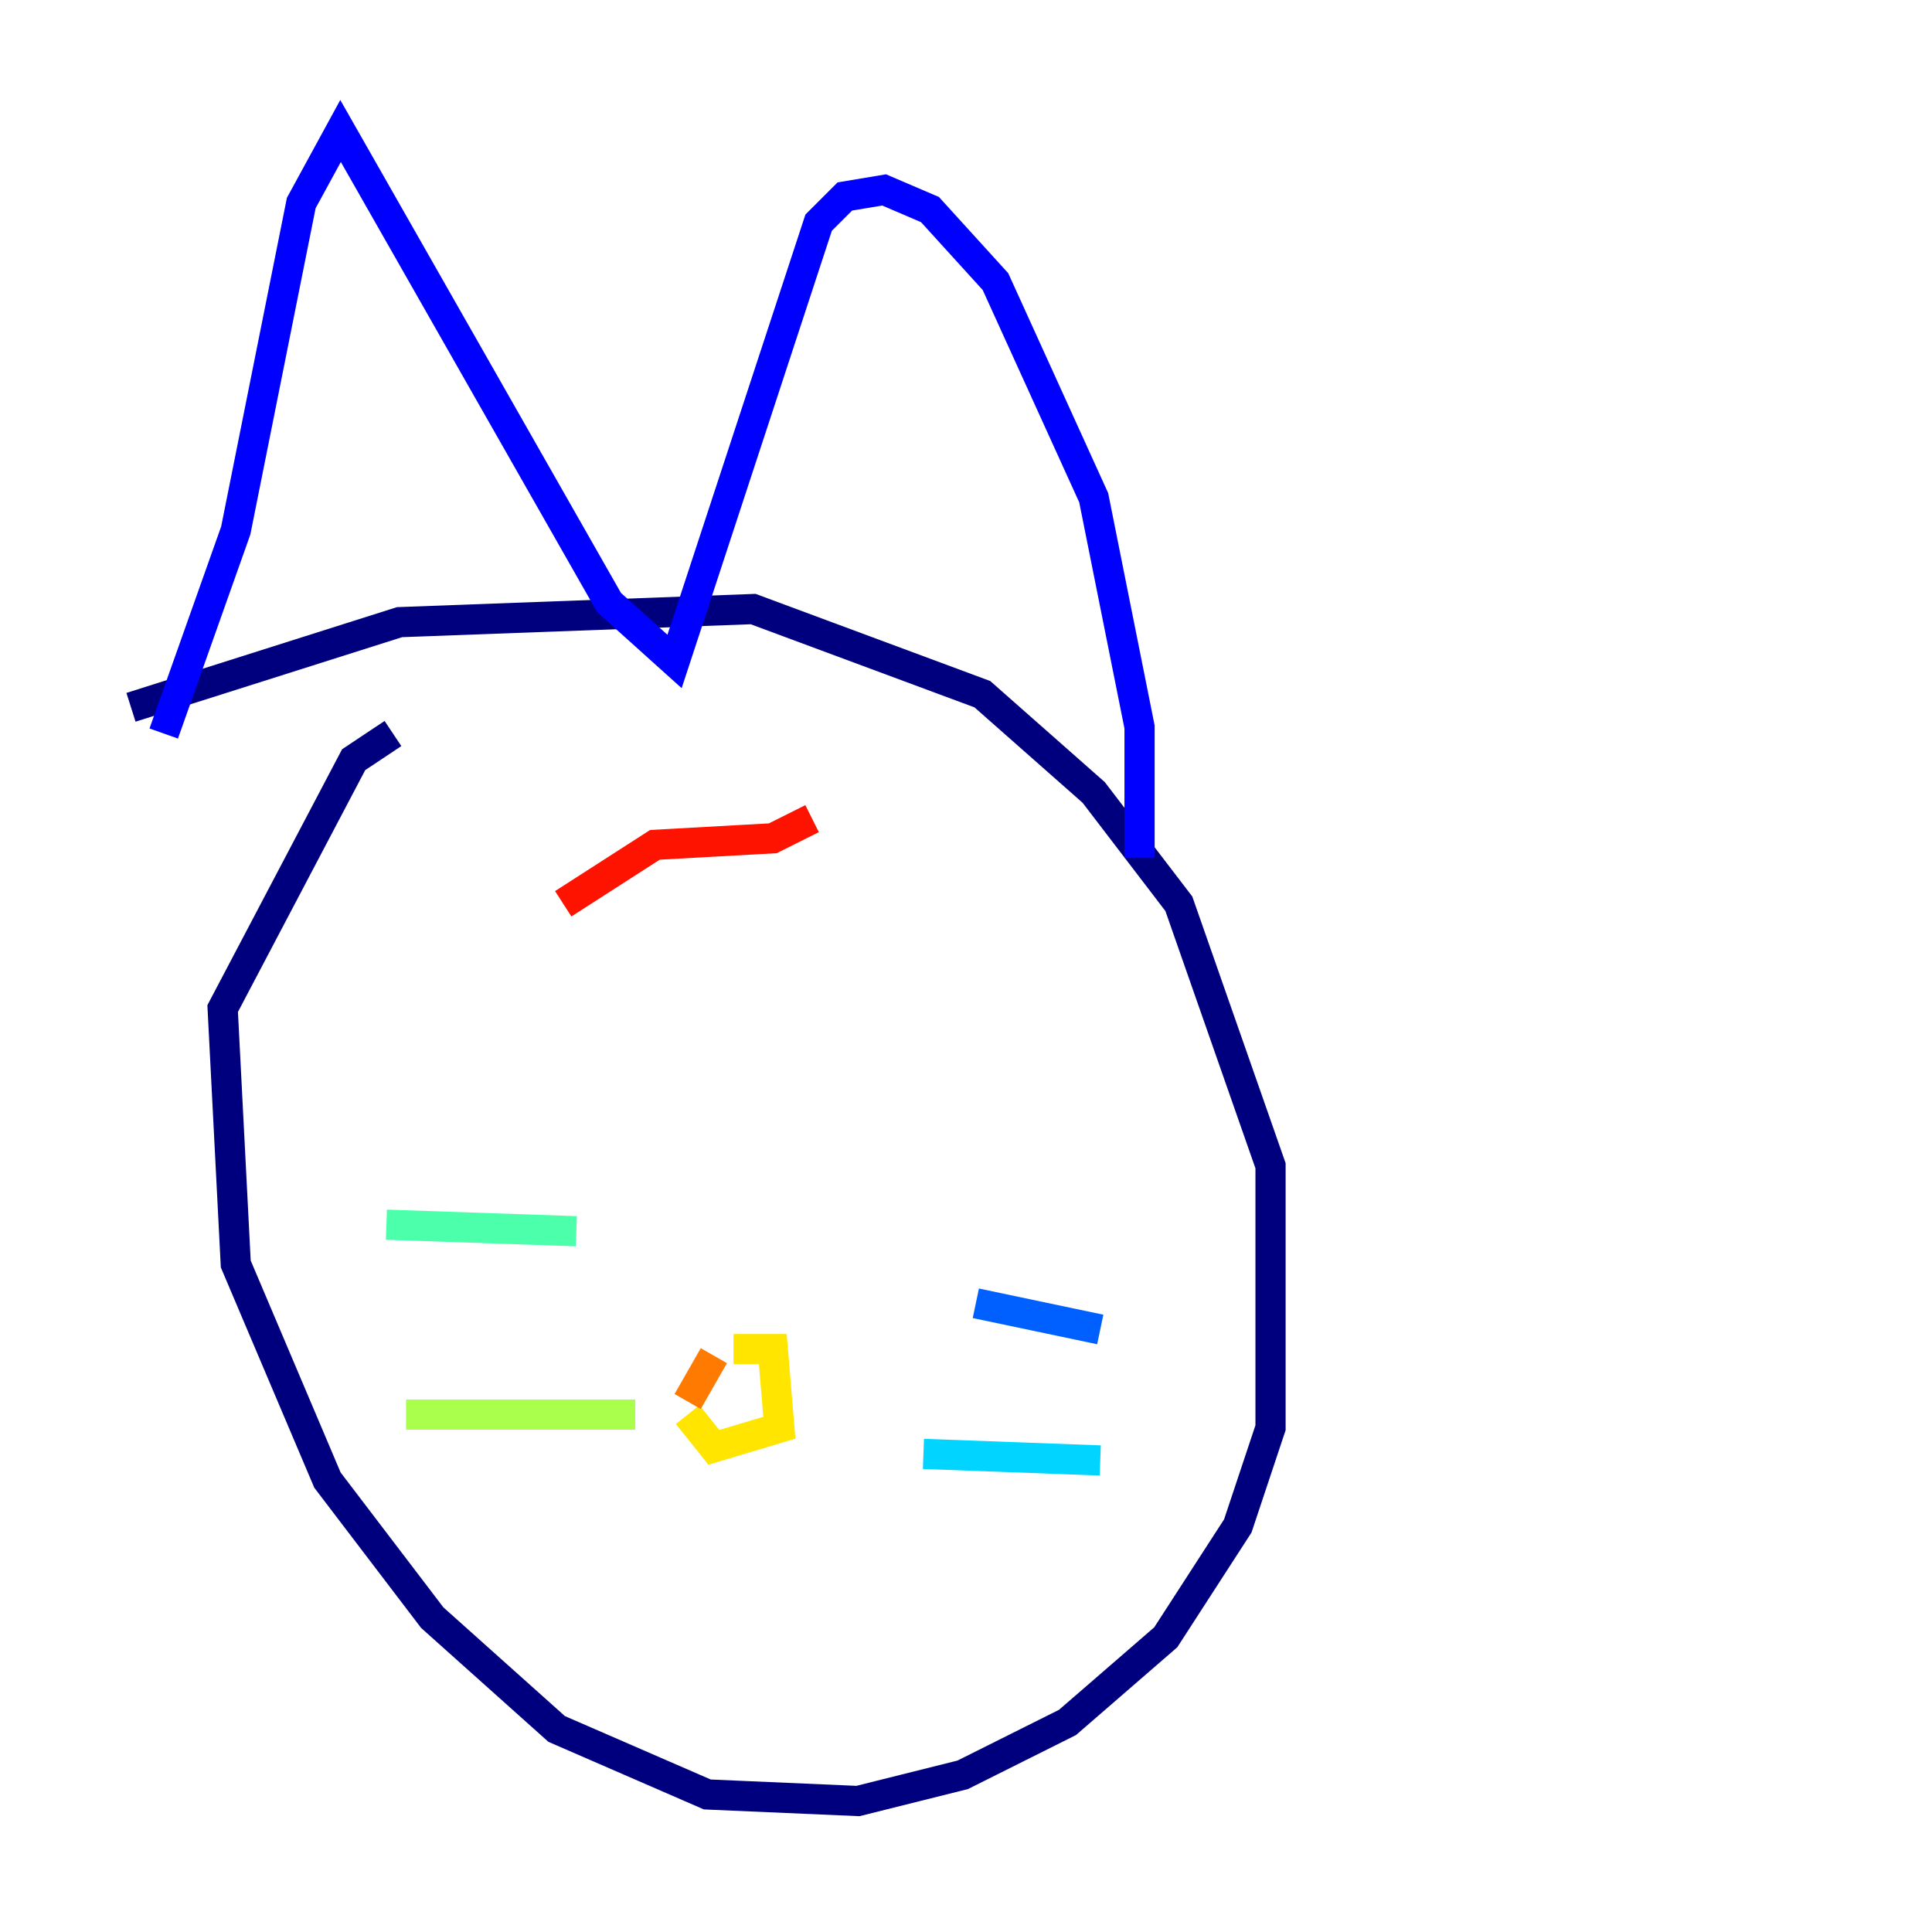 <?xml version="1.0" encoding="utf-8" ?>
<svg baseProfile="tiny" height="128" version="1.2" viewBox="0,0,128,128" width="128" xmlns="http://www.w3.org/2000/svg" xmlns:ev="http://www.w3.org/2001/xml-events" xmlns:xlink="http://www.w3.org/1999/xlink"><defs /><polyline fill="none" points="8.678,46.861 26.468,41.22 49.898,40.352 65.085,45.993 72.461,52.502 78.102,59.878 84.176,77.234 84.176,94.59 82.007,101.098 77.234,108.475 70.725,114.115 63.783,117.586 56.841,119.322 46.861,118.888 36.881,114.549 28.637,107.173 21.695,98.061 15.62,83.742 14.752,66.82 23.43,50.332 26.034,48.597" stroke="#00007f" stroke-width="2" /><polyline fill="none" points="10.848,48.597 15.62,35.146 19.959,13.451 22.563,8.678 40.352,39.919 44.691,43.824 54.237,14.752 55.973,13.017 58.576,12.583 61.614,13.885 65.953,18.658 72.461,32.976 75.498,48.163 75.498,56.841" stroke="#0000fe" stroke-width="2" /><polyline fill="none" points="72.895,88.081 64.651,86.346" stroke="#0060ff" stroke-width="2" /><polyline fill="none" points="72.895,96.759 61.18,96.325" stroke="#00d4ff" stroke-width="2" /><polyline fill="none" points="38.183,81.573 25.6,81.139" stroke="#4cffaa" stroke-width="2" /><polyline fill="none" points="42.088,93.722 26.902,93.722" stroke="#aaff4c" stroke-width="2" /><polyline fill="none" points="48.597,89.383 51.2,89.383 51.634,94.59 47.295,95.891 45.559,93.722" stroke="#ffe500" stroke-width="2" /><polyline fill="none" points="45.559,92.854 47.295,89.817" stroke="#ff7a00" stroke-width="2" /><polyline fill="none" points="53.803,54.237 51.2,55.539 43.39,55.973 37.315,59.878" stroke="#fe1200" stroke-width="2" /><polyline fill="none" points="64.651,59.01 64.651,59.01" stroke="#7f0000" stroke-width="2" /></svg>
